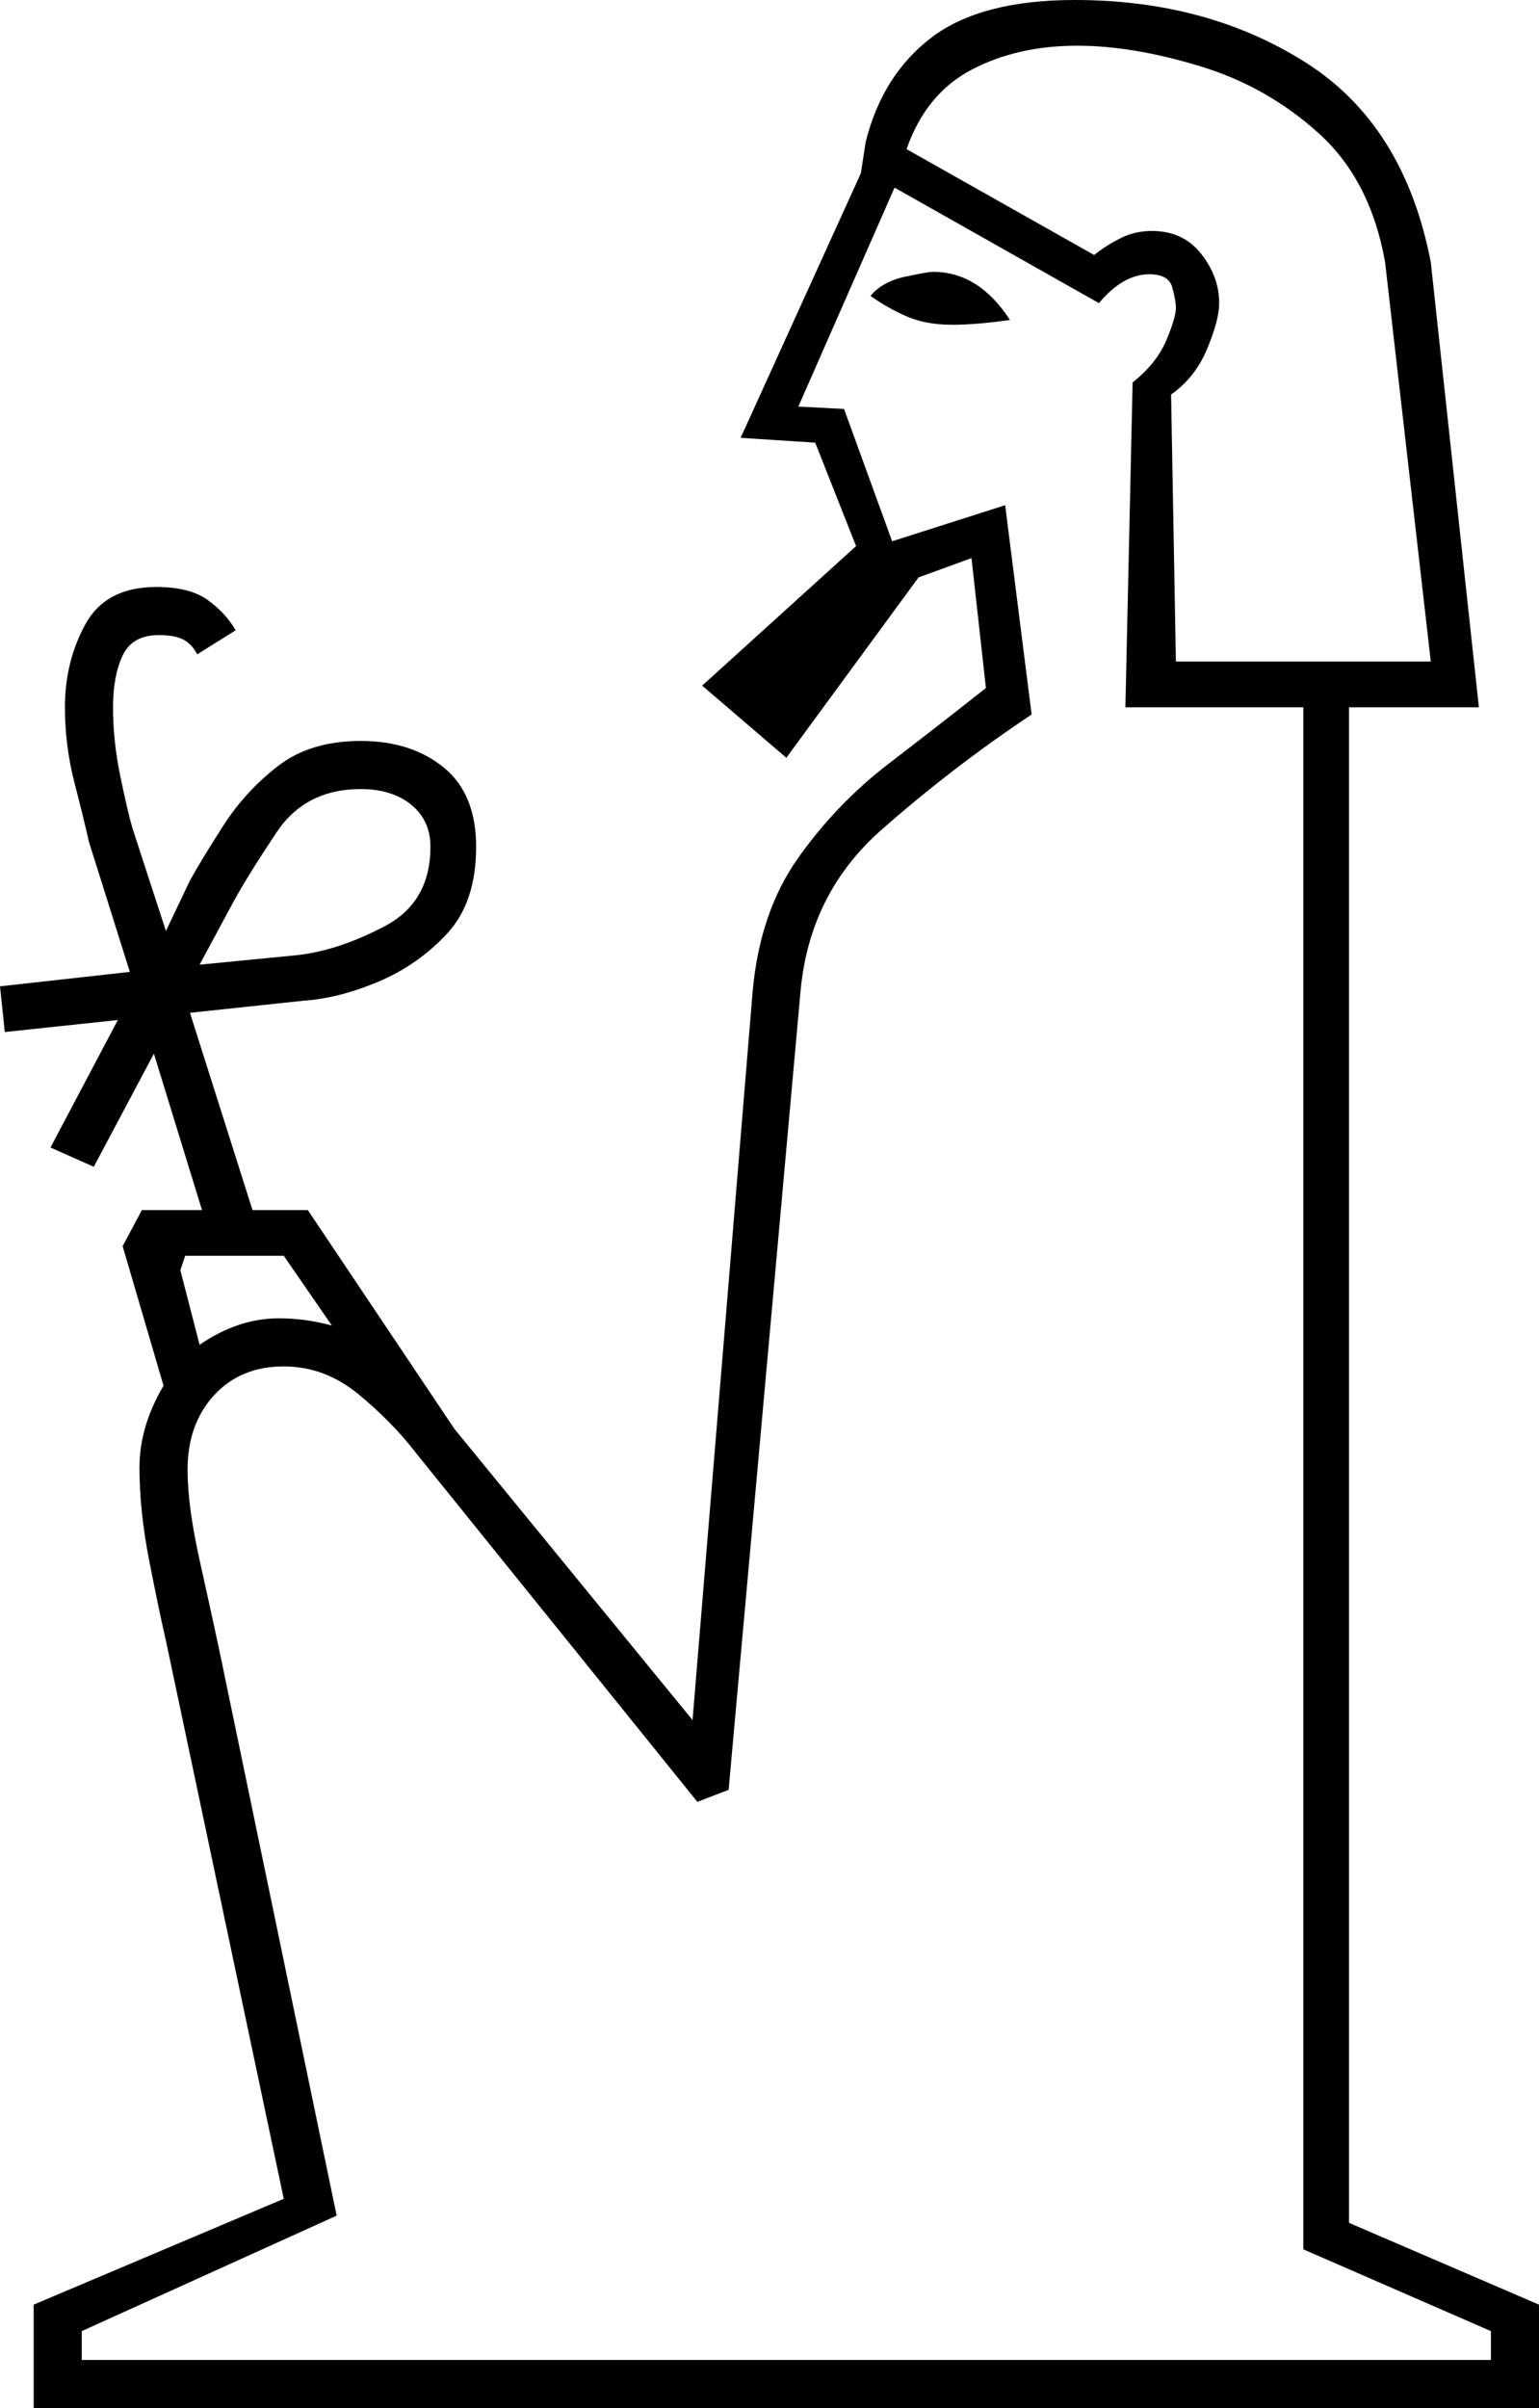 <svg xmlns="http://www.w3.org/2000/svg" viewBox="-10 0 640 1001"><path d="M4 1001v-43l104-44-49-232q-3-13-7-33.5T48 610q0-17 10-34l-17-58 8-15h25l-20-65-25 47-18-8 28-53-47 5-2-19 54-6-17-54q-2-9-6-24.5T17 294q0-19 8.5-34.5T55 244q14 0 21.5 5.5T88 262l-16 10q-2-4-5.5-6T56 264q-11 0-15 8.5T37 294q0 14 3 28.5t5 21.5l14 43 10-21q5-9 14-23t22.5-24.5Q119 308 140 308t34.5 11q13.5 11 13.5 33 0 23-12 36t-28.5 20q-16.5 7-31.5 8l-47 5 26 82h23l61 91 99 121 25-303q3-33 19-55.5t37.5-39Q381 301 400 286l-6-54-22 8-55 75-35-30 64-58-17-43-31-2 50-110 2-13q7-28 27.5-43.5T437 0q55 0 96 26t52 83l20 185h-54v630l79 34v43zm475-726h106l-19-166q-6-34-27.5-53.5t-49.5-28Q461 19 438 19q-25 0-44 10t-27 33l78 44q5-4 11-7t13-3q13 0 20.5 9.5T497 126q0 7-5 19t-15 19zM24 981h586v-12l-78-34V294h-74l3-135q10-8 14-17.5t4-13.5q0-3-1.5-8.5T468 114q-11 0-21 12l-85-48-40 91 19 1 20 55 47-15 11 87q-33 22-62.5 48T323 411l-30 333-13 5-117-145q-10-13-24-24.5T108 568q-18 0-29 12t-11 31q0 15 5 37.5t8 36.5l49 236-106 48zm362-846q-11 0-19-3.5t-15-8.5q5-6 14.5-8t11.5-2q19 0 32 20-7 1-13 1.5t-11 .5zM73 401l41-4q17-2 36-12t19-33q0-11-8-17.5t-21-6.5q-23 0-35 18t-18 29zm0 158q16-11 33-11 11 0 22 3l-20-29H67l-2 6z" fill="currentColor"/></svg>